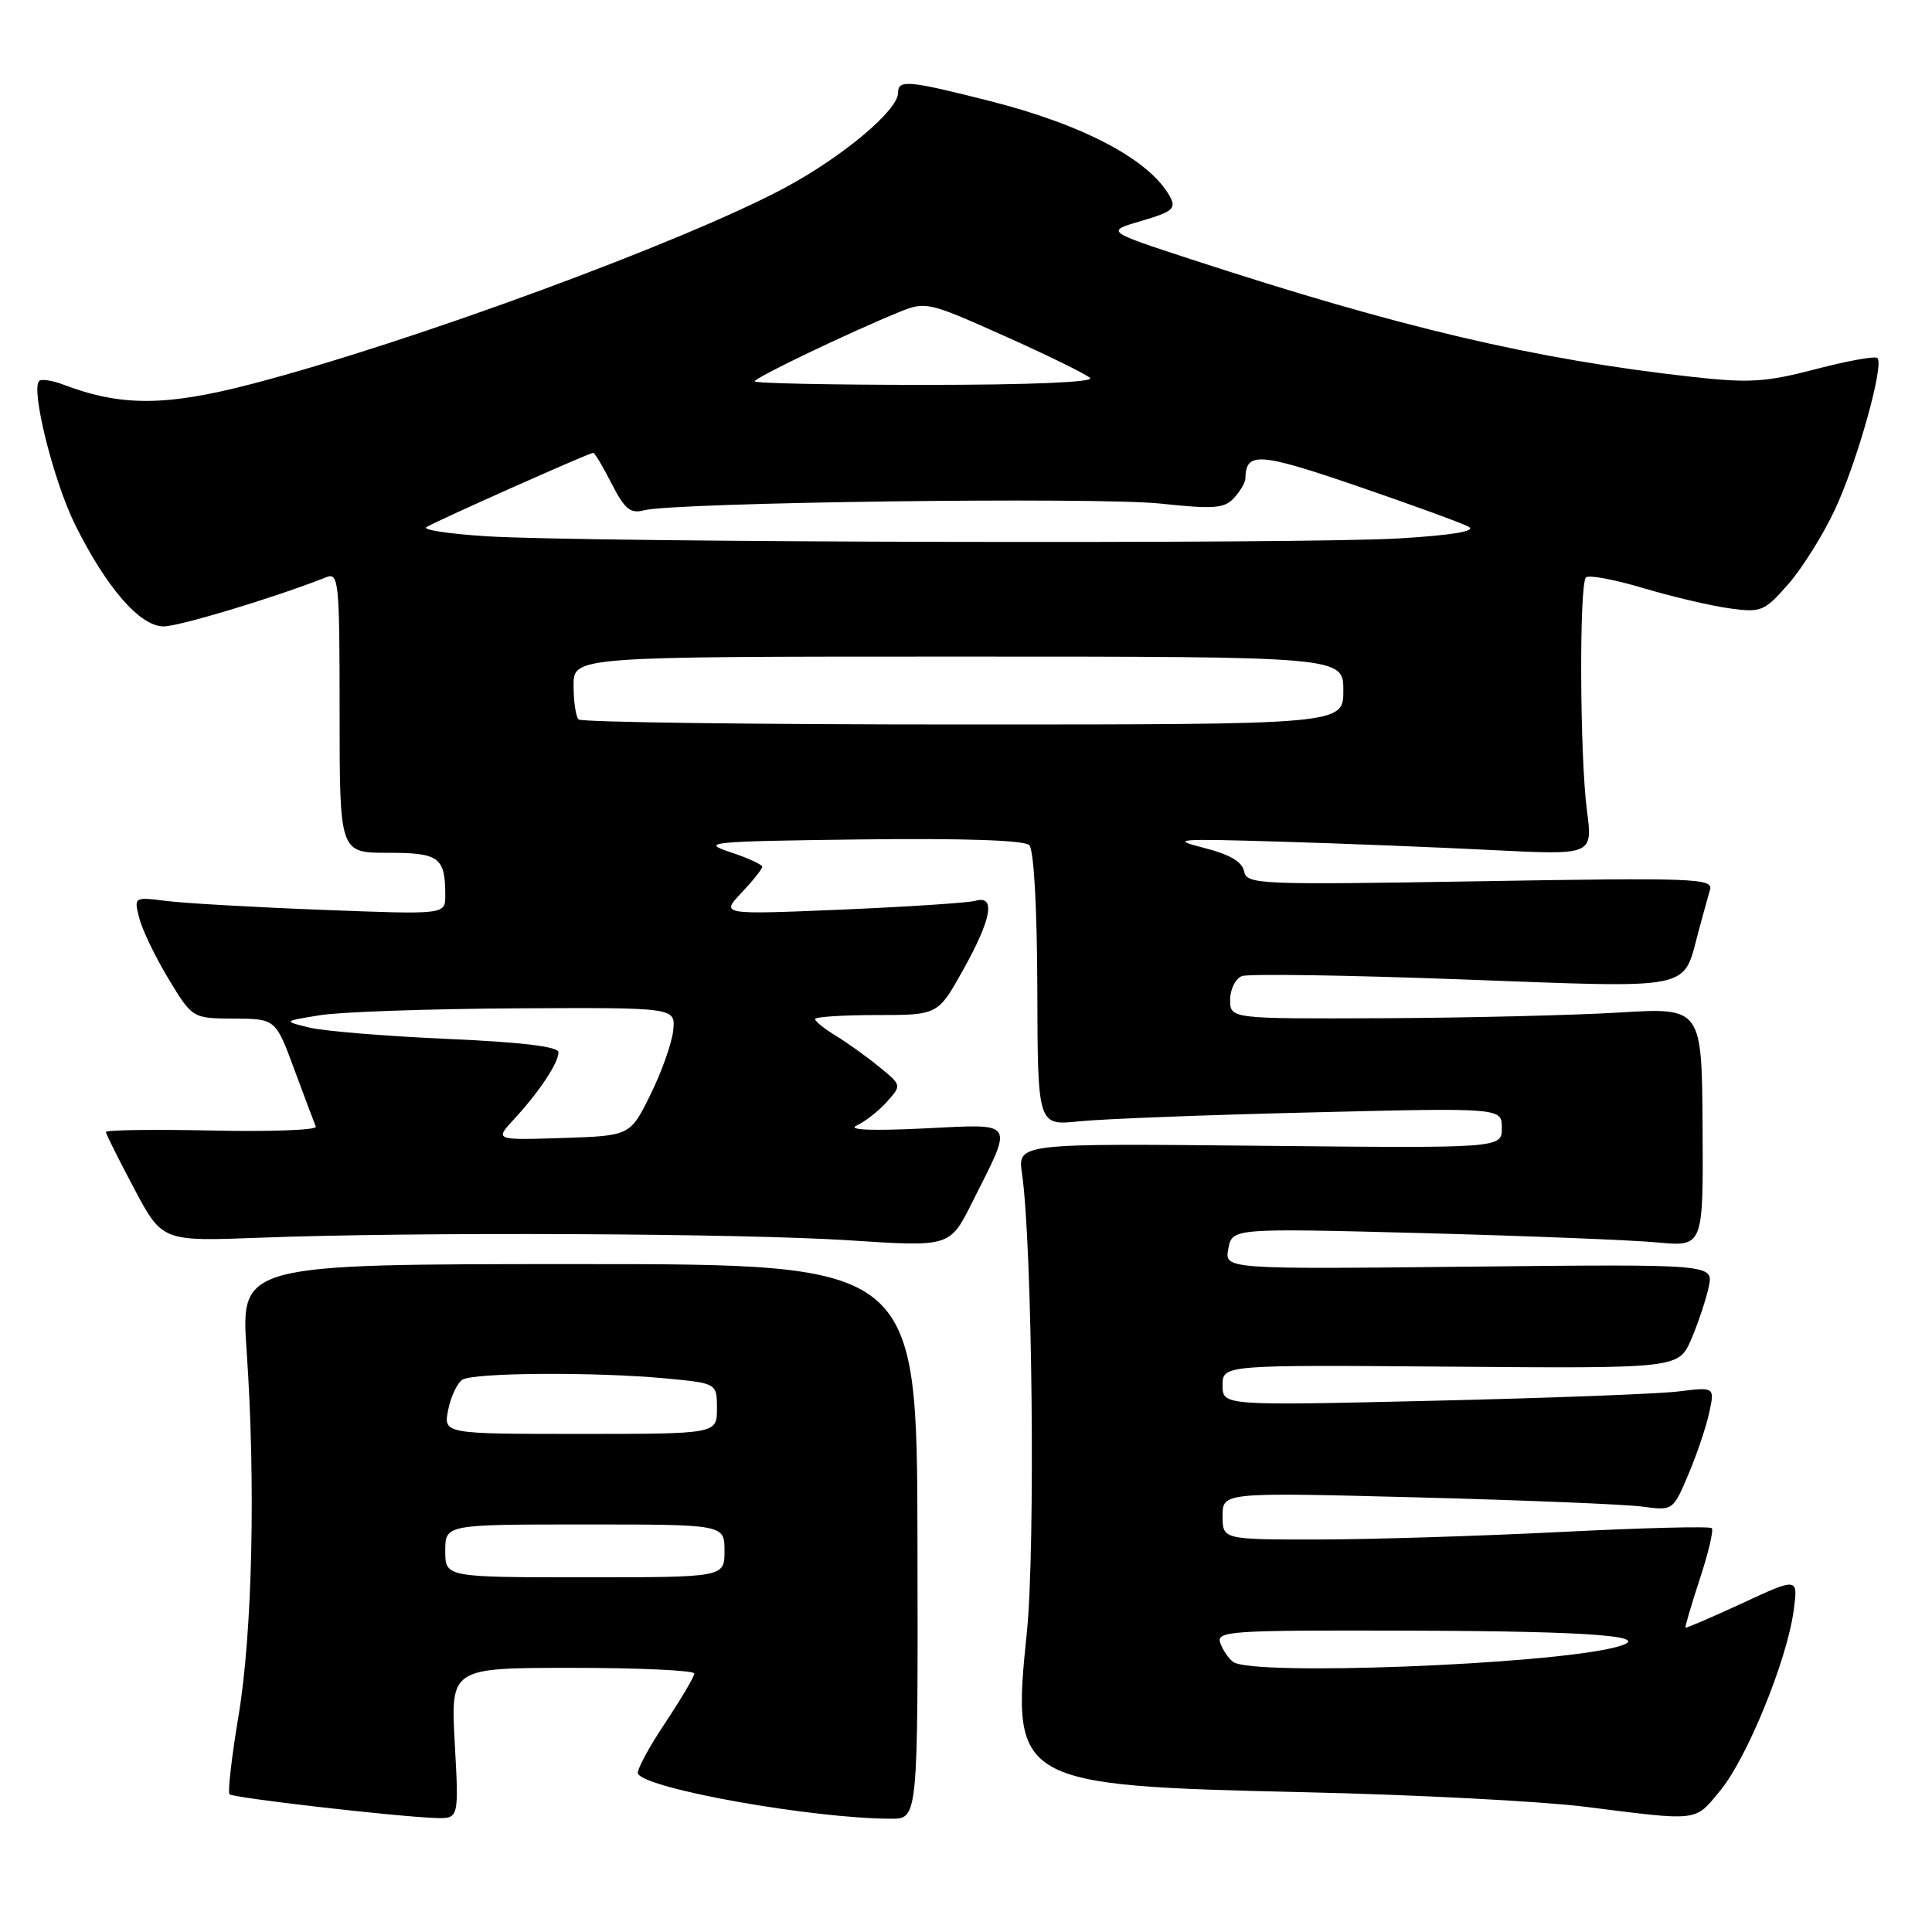 <?xml version="1.0" encoding="UTF-8" standalone="no"?>
<!DOCTYPE svg PUBLIC "-//W3C//DTD SVG 1.1//EN" "http://www.w3.org/Graphics/SVG/1.1/DTD/svg11.dtd" >
<svg xmlns="http://www.w3.org/2000/svg" xmlns:xlink="http://www.w3.org/1999/xlink" version="1.1" viewBox="0 0 256 256">
 <g >
 <path fill="currentColor"
d=" M 60.26 231.00 C 59.71 221.00 59.71 221.00 75.85 221.00 C 84.73 221.00 92.00 221.34 92.00 221.75 C 92.00 222.16 90.22 225.17 88.05 228.43 C 85.88 231.69 84.30 234.67 84.53 235.04 C 85.78 237.08 107.73 240.97 118.07 240.99 C 121.64 241.00 121.64 241.00 121.57 204.25 C 121.50 167.50 121.50 167.50 76.69 167.50 C 31.89 167.50 31.89 167.50 32.68 179.00 C 33.89 196.42 33.45 216.36 31.60 227.39 C 30.69 232.83 30.16 237.49 30.41 237.75 C 30.90 238.23 52.25 240.69 57.66 240.89 C 60.81 241.00 60.81 241.00 60.26 231.00 Z  M 227.95 237.25 C 231.49 232.95 236.75 220.07 237.66 213.47 C 238.27 209.00 238.27 209.00 230.89 212.42 C 226.83 214.30 223.43 215.76 223.34 215.67 C 223.25 215.58 224.10 212.68 225.23 209.23 C 226.37 205.78 227.08 202.75 226.82 202.49 C 226.56 202.22 217.60 202.45 206.92 202.99 C 196.24 203.53 181.76 203.98 174.75 203.99 C 162.00 204.00 162.00 204.00 162.00 200.87 C 162.00 197.74 162.00 197.74 187.75 198.41 C 201.91 198.78 215.34 199.33 217.59 199.63 C 221.68 200.18 221.68 200.18 223.73 195.34 C 224.86 192.68 226.10 188.99 226.49 187.14 C 227.21 183.78 227.21 183.78 222.35 184.38 C 219.68 184.70 205.01 185.26 189.75 185.61 C 162.00 186.26 162.00 186.26 162.00 183.56 C 162.00 180.85 162.00 180.85 192.22 181.09 C 222.44 181.33 222.44 181.33 224.12 177.41 C 225.04 175.26 226.07 172.15 226.42 170.50 C 227.05 167.50 227.05 167.50 194.65 167.84 C 162.24 168.18 162.24 168.18 162.76 165.46 C 163.28 162.74 163.28 162.74 188.39 163.39 C 202.20 163.76 216.25 164.31 219.60 164.63 C 225.70 165.20 225.70 165.20 225.60 149.35 C 225.50 133.50 225.50 133.50 214.50 134.17 C 208.45 134.53 194.39 134.87 183.25 134.92 C 163.00 135.00 163.00 135.00 163.00 132.47 C 163.00 131.08 163.70 129.67 164.55 129.34 C 165.40 129.01 178.55 129.21 193.76 129.78 C 224.81 130.93 222.94 131.31 225.04 123.50 C 225.63 121.30 226.33 118.77 226.59 117.87 C 227.02 116.39 224.37 116.29 196.13 116.77 C 166.66 117.26 165.19 117.20 164.85 115.45 C 164.60 114.18 162.94 113.21 159.50 112.34 C 154.98 111.19 155.94 111.11 169.50 111.52 C 177.75 111.76 190.47 112.27 197.78 112.64 C 211.05 113.31 211.05 113.31 210.28 107.41 C 209.33 100.24 209.24 77.42 210.15 76.51 C 210.51 76.15 213.94 76.79 217.76 77.93 C 221.58 79.07 226.71 80.27 229.16 80.61 C 233.37 81.19 233.78 81.02 236.95 77.41 C 238.79 75.31 241.57 70.87 243.13 67.54 C 246.07 61.26 249.69 48.36 248.77 47.44 C 248.48 47.15 244.81 47.81 240.61 48.91 C 233.99 50.64 231.82 50.78 224.24 49.94 C 203.36 47.61 185.63 43.45 157.71 34.32 C 146.50 30.65 146.50 30.65 151.25 29.27 C 155.34 28.08 155.87 27.63 155.05 26.10 C 152.45 21.24 143.68 16.57 131.25 13.41 C 120.32 10.64 119.00 10.52 119.00 12.30 C 119.00 14.62 111.67 20.76 104.00 24.88 C 90.64 32.04 54.41 45.38 33.42 50.86 C 21.97 53.85 16.06 53.87 8.41 50.97 C 6.93 50.40 5.48 50.19 5.19 50.48 C 4.06 51.61 7.10 63.76 9.94 69.50 C 14.10 77.88 18.54 83.00 21.68 83.00 C 23.77 83.00 36.41 79.18 43.25 76.48 C 44.88 75.83 45.00 77.08 45.00 94.39 C 45.00 113.00 45.00 113.00 51.39 113.00 C 58.23 113.00 59.00 113.58 59.00 118.68 C 59.00 121.19 59.00 121.19 42.75 120.56 C 33.81 120.22 24.53 119.69 22.12 119.39 C 17.74 118.84 17.74 118.84 18.45 121.64 C 18.83 123.18 20.58 126.80 22.32 129.69 C 25.50 134.94 25.50 134.94 31.01 134.97 C 36.52 135.00 36.52 135.00 39.01 141.74 C 40.38 145.44 41.66 148.84 41.85 149.29 C 42.04 149.74 35.86 149.97 28.10 149.80 C 20.34 149.64 14.01 149.72 14.03 150.00 C 14.05 150.28 15.74 153.65 17.78 157.50 C 21.50 164.50 21.50 164.50 34.50 164.00 C 54.89 163.22 98.18 163.41 112.68 164.36 C 125.86 165.22 125.86 165.22 128.80 159.36 C 134.35 148.29 134.77 148.93 122.32 149.53 C 115.46 149.86 112.23 149.72 113.50 149.14 C 114.60 148.64 116.40 147.24 117.49 146.02 C 119.49 143.80 119.49 143.80 116.49 141.36 C 114.85 140.01 112.26 138.16 110.75 137.24 C 109.24 136.32 108.00 135.33 108.00 135.03 C 108.00 134.74 111.66 134.50 116.14 134.50 C 124.29 134.50 124.29 134.50 127.63 128.50 C 131.41 121.72 131.96 118.59 129.25 119.36 C 128.29 119.63 120.30 120.15 111.50 120.53 C 95.50 121.20 95.50 121.20 98.25 118.30 C 99.76 116.70 101.00 115.15 101.00 114.85 C 101.00 114.56 99.09 113.68 96.75 112.91 C 92.79 111.60 93.96 111.48 113.93 111.23 C 127.50 111.06 135.73 111.33 136.38 111.98 C 136.99 112.59 137.42 120.21 137.45 131.08 C 137.50 149.16 137.50 149.16 143.00 148.58 C 146.03 148.27 159.86 147.73 173.75 147.40 C 199.00 146.78 199.00 146.78 199.00 149.46 C 199.00 152.15 199.00 152.15 166.92 151.82 C 134.84 151.50 134.84 151.50 135.42 155.50 C 136.79 164.93 137.21 205.16 136.06 216.32 C 134.00 236.32 134.48 236.60 173.00 237.48 C 187.57 237.81 204.22 238.68 210.00 239.40 C 225.32 241.33 224.50 241.42 227.95 237.25 Z  M 59.00 205.50 C 59.00 202.00 59.00 202.00 77.50 202.00 C 96.00 202.00 96.00 202.00 96.00 205.50 C 96.00 209.00 96.00 209.00 77.50 209.00 C 59.00 209.00 59.00 209.00 59.00 205.50 Z  M 59.39 186.80 C 59.74 185.04 60.59 183.25 61.27 182.82 C 62.76 181.87 78.91 181.77 88.25 182.65 C 95.00 183.29 95.00 183.29 95.00 186.64 C 95.00 190.00 95.00 190.00 76.88 190.00 C 58.75 190.00 58.75 190.00 59.39 186.80 Z  M 163.43 220.23 C 162.84 219.83 162.06 218.71 161.71 217.75 C 161.10 216.11 162.69 216.00 186.78 216.07 C 211.48 216.14 219.82 216.82 213.93 218.30 C 204.79 220.60 166.12 222.08 163.43 220.23 Z  M 68.12 148.29 C 71.47 144.66 74.00 140.84 74.00 139.43 C 74.00 138.68 69.13 138.09 59.25 137.66 C 51.14 137.30 42.92 136.63 41.00 136.16 C 37.50 135.31 37.50 135.31 42.41 134.52 C 45.10 134.08 56.80 133.68 68.41 133.61 C 89.50 133.50 89.50 133.50 89.21 136.50 C 89.05 138.15 87.70 141.97 86.21 145.00 C 83.50 150.50 83.50 150.50 74.52 150.79 C 65.54 151.08 65.54 151.08 68.12 148.29 Z  M 76.67 95.33 C 76.30 94.97 76.00 92.94 76.00 90.83 C 76.00 87.00 76.00 87.00 127.00 87.00 C 178.00 87.00 178.00 87.00 178.00 91.50 C 178.00 96.00 178.00 96.00 127.67 96.00 C 99.98 96.00 77.03 95.70 76.67 95.33 Z  M 64.50 71.06 C 59.55 70.75 55.95 70.21 56.50 69.85 C 57.65 69.10 78.08 60.00 78.61 60.00 C 78.80 60.00 79.90 61.84 81.05 64.10 C 82.77 67.46 83.53 68.09 85.32 67.62 C 89.30 66.56 145.36 65.83 153.77 66.73 C 160.89 67.48 162.25 67.38 163.52 65.97 C 164.34 65.08 165.01 63.93 165.02 63.42 C 165.08 59.82 166.79 59.94 179.87 64.42 C 187.13 66.91 193.77 69.33 194.63 69.81 C 195.64 70.38 192.39 70.92 185.44 71.34 C 172.92 72.11 77.75 71.89 64.50 71.06 Z  M 100.00 50.53 C 100.00 50.05 112.47 44.08 119.12 41.36 C 122.65 39.92 122.98 39.99 133.12 44.53 C 138.83 47.08 143.93 49.59 144.45 50.09 C 145.02 50.64 136.42 51.00 122.70 51.00 C 110.21 51.00 100.00 50.79 100.00 50.53 Z "/>
</g>
</svg>